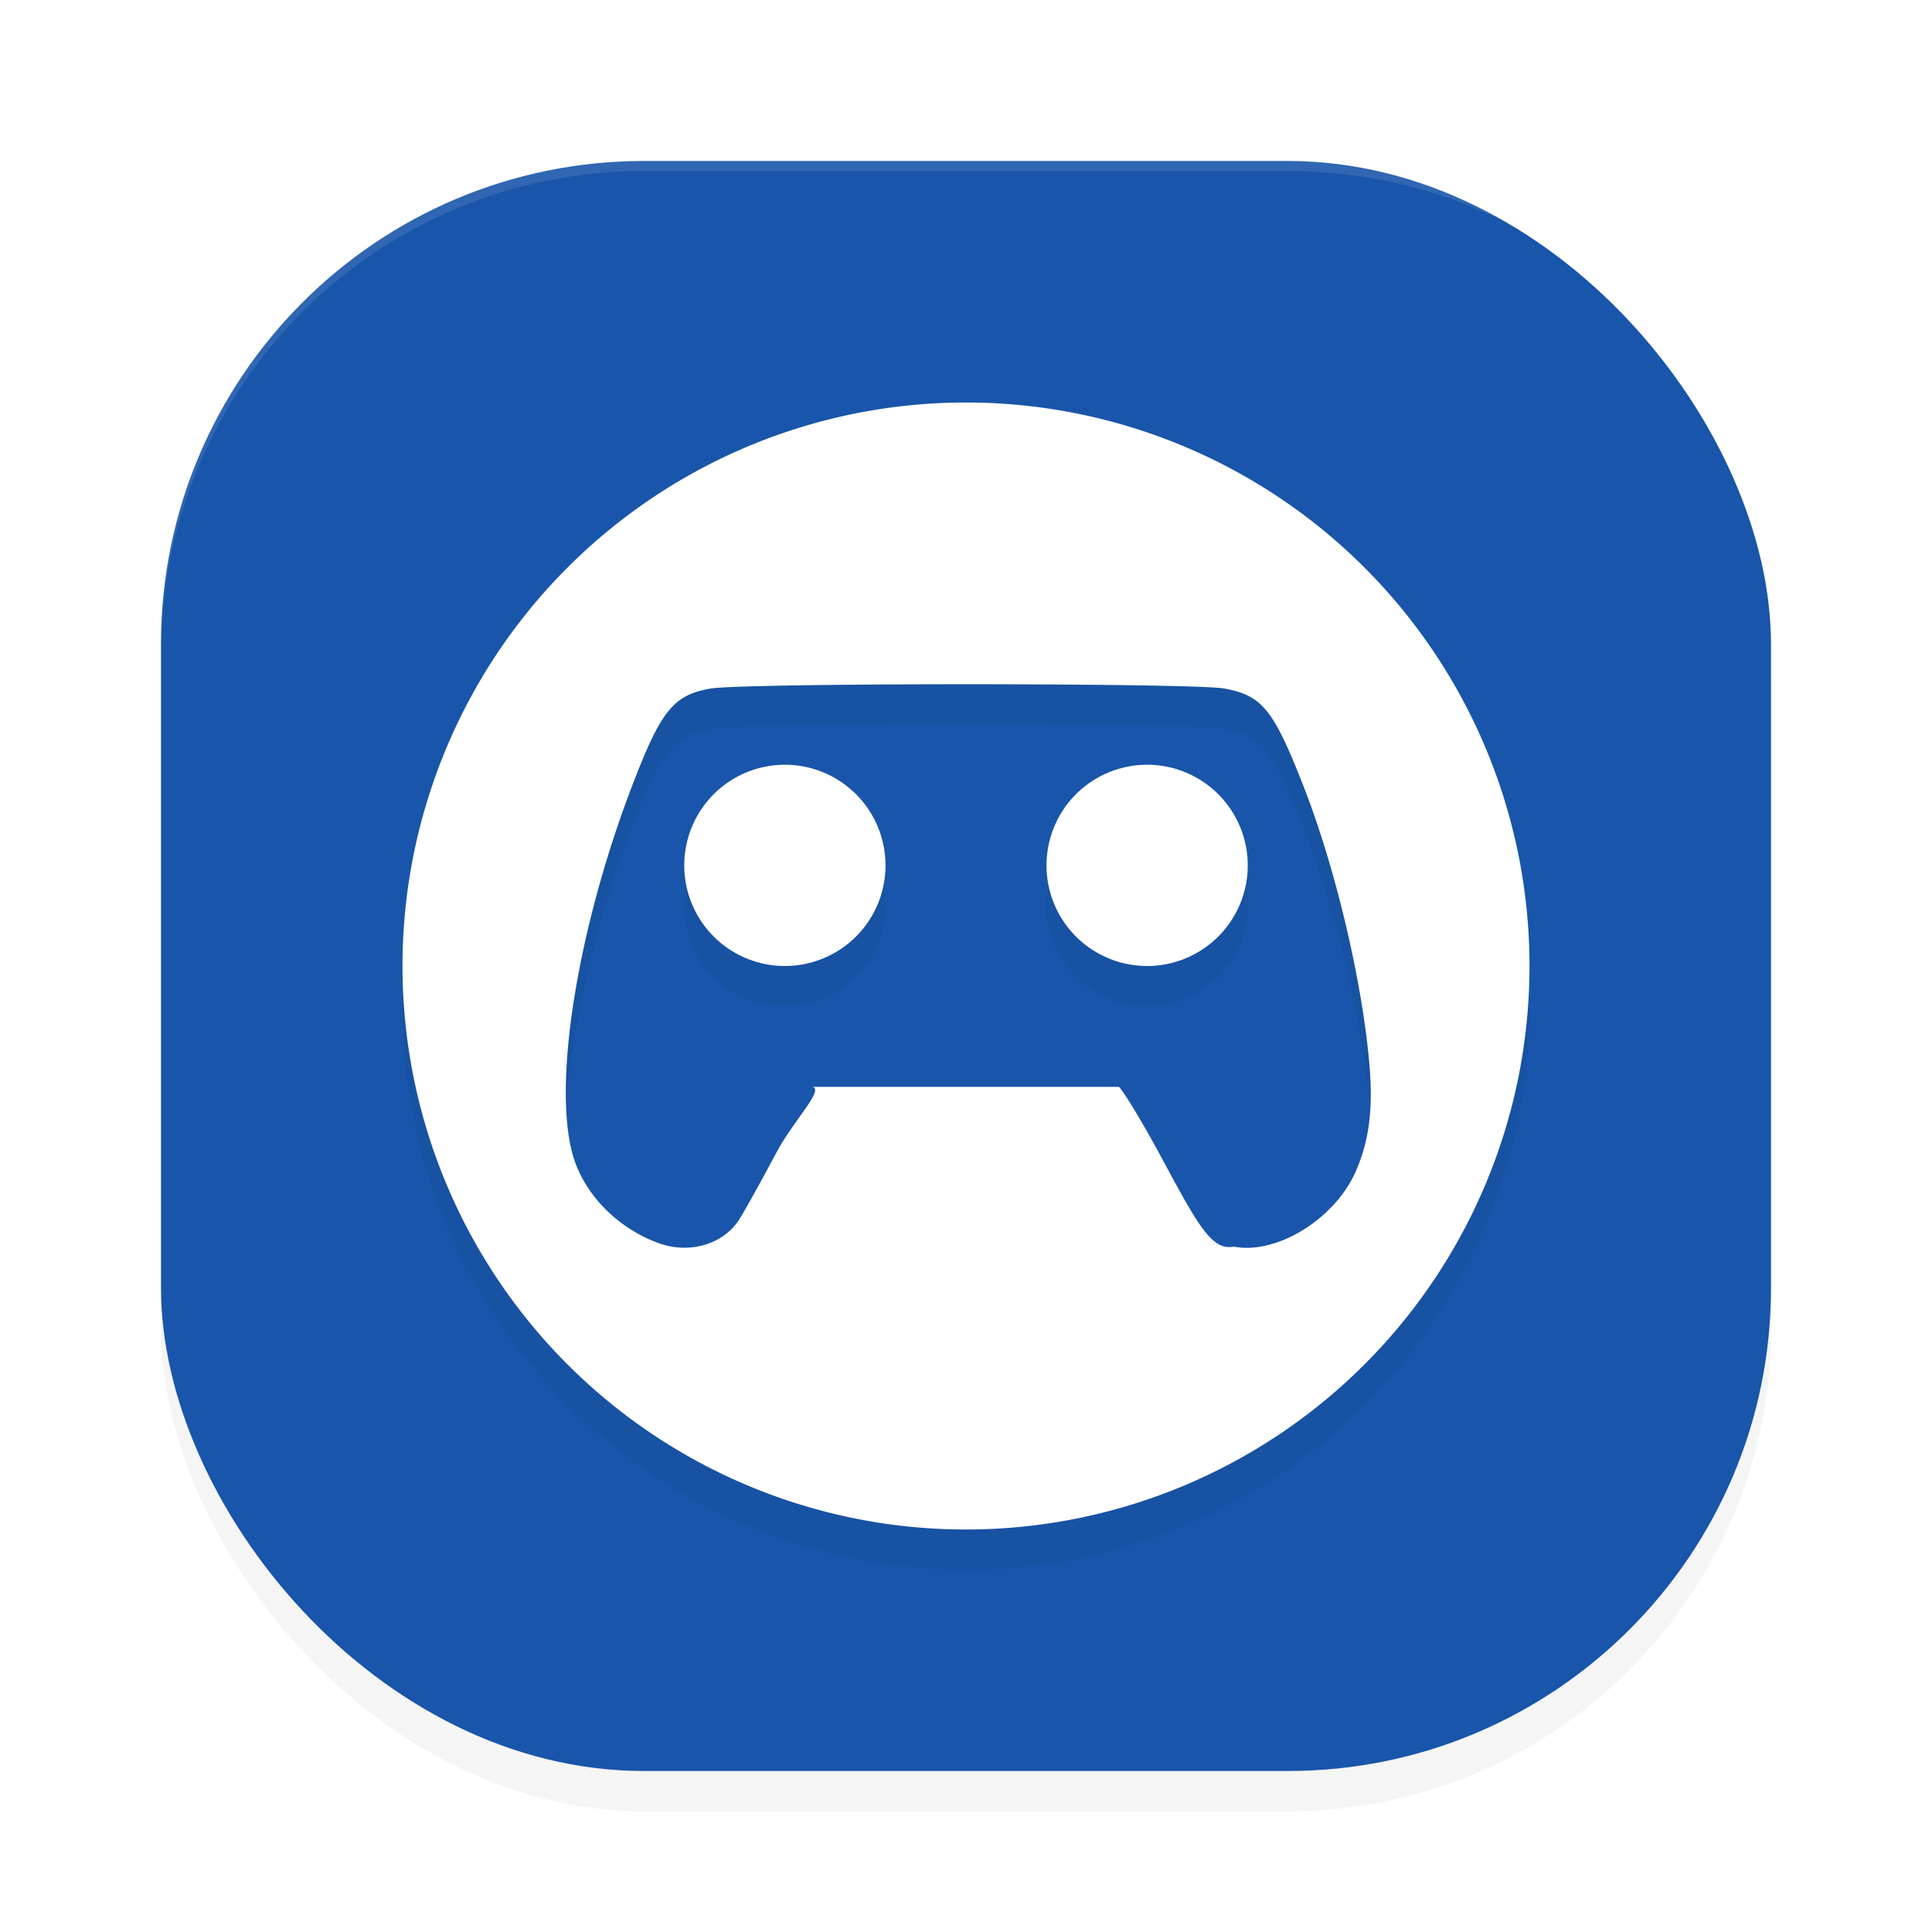 <svg xmlns="http://www.w3.org/2000/svg" id="svg12" width="192" height="192" version="1"><defs><filter style="color-interpolation-filters:sRGB" id="filter845" width="1.1" height="1.1" x=".05" y=".05"><feGaussianBlur stdDeviation="3.2"/></filter><filter style="color-interpolation-filters:sRGB" id="filter849" width="1.1" height="1.1" x=".05" y=".05"><feGaussianBlur stdDeviation="2.24"/></filter></defs><rect style="filter:url(#filter845);opacity:.2" width="160" height="160" x="16" y="20" rx="48" ry="48"/><rect style="fill:#1955aa" width="160" height="160" x="16" y="16" rx="48" ry="48"/><path style="opacity:.1;fill:#fff" d="M 64,16 C 37.41,16 16,37.41 16,64 v 1 C 16,38.41 37.41,17 64,17 h 64 c 26.59,0 48,21.41 48,48 V 64 C 176,37.41 154.59,16 128,16 Z"/><path style="filter:url(#filter849);opacity:.2" d="m 96,44 a 56,56 0 0 0 -56,56 56,56 0 0 0 56,56 56,56 0 0 0 56,-56 56,56 0 0 0 -56,-56 z m 0.12,28 c 11.97,0.00 23.93,0.14 25.52,0.42 3.80,0.68 4.93,2.09 7.95,9.84 3.07,7.87 5.66,18.72 6.45,26.95 0.46,4.76 0.08,8.04 -1.30,11.19 -2.08,4.74 -7.85,8.31 -12.12,7.49 -2.19,0.42 -3.55,-2.09 -7.15,-8.77 -1.83,-3.41 -3.72,-6.54 -4.27,-7.11 H 80.82 l 0.12,0.13 c 0.53,0.61 -2.23,3.49 -3.78,6.40 -1.55,2.91 -3.22,5.91 -3.70,6.66 -1.59,2.47 -4.95,3.46 -8.01,2.34 -3.79,-1.38 -6.89,-4.35 -8.23,-7.86 -2.61,-6.85 0.09,-23.88 6.23,-39.20 2.39,-5.97 3.69,-7.44 7.09,-8.04 C 71.94,72.15 83.92,72.00 95.88,72 Z M 78,80 A 10,10 0 0 0 68,90 10,10 0 0 0 78,100 10,10 0 0 0 88,90 10,10 0 0 0 78,80 Z m 36,0 a 10,10 0 0 0 -10,10 10,10 0 0 0 10,10 10,10 0 0 0 10,-10 10,10 0 0 0 -10,-10 z"/><path style="fill:#fff" d="M 96,40 A 56,56 0 0 0 40,96 56,56 0 0 0 96,152 56,56 0 0 0 152,96 56,56 0 0 0 96,40 Z m 0.12,28 c 11.97,0.00 23.93,0.14 25.52,0.42 3.80,0.68 4.93,2.09 7.95,9.84 3.07,7.87 5.66,18.72 6.45,26.95 0.46,4.76 0.08,8.04 -1.30,11.19 -2.08,4.74 -7.85,8.31 -12.12,7.49 -2.19,0.42 -3.55,-2.09 -7.15,-8.77 -1.83,-3.41 -3.72,-6.54 -4.27,-7.11 H 80.82 l 0.12,0.13 c 0.53,0.61 -2.23,3.49 -3.78,6.40 -1.55,2.91 -3.22,5.91 -3.70,6.66 -1.59,2.47 -4.95,3.46 -8.01,2.34 -3.79,-1.38 -6.89,-4.35 -8.23,-7.86 -2.61,-6.85 0.09,-23.88 6.23,-39.20 2.39,-5.97 3.69,-7.44 7.09,-8.04 C 71.94,68.15 83.92,68.00 95.88,68 Z M 78,76 A 10,10 0 0 0 68,86 10,10 0 0 0 78,96 10,10 0 0 0 88,86 10,10 0 0 0 78,76 Z m 36,0 a 10,10 0 0 0 -10,10 10,10 0 0 0 10,10 10,10 0 0 0 10,-10 10,10 0 0 0 -10,-10 z"/></svg>